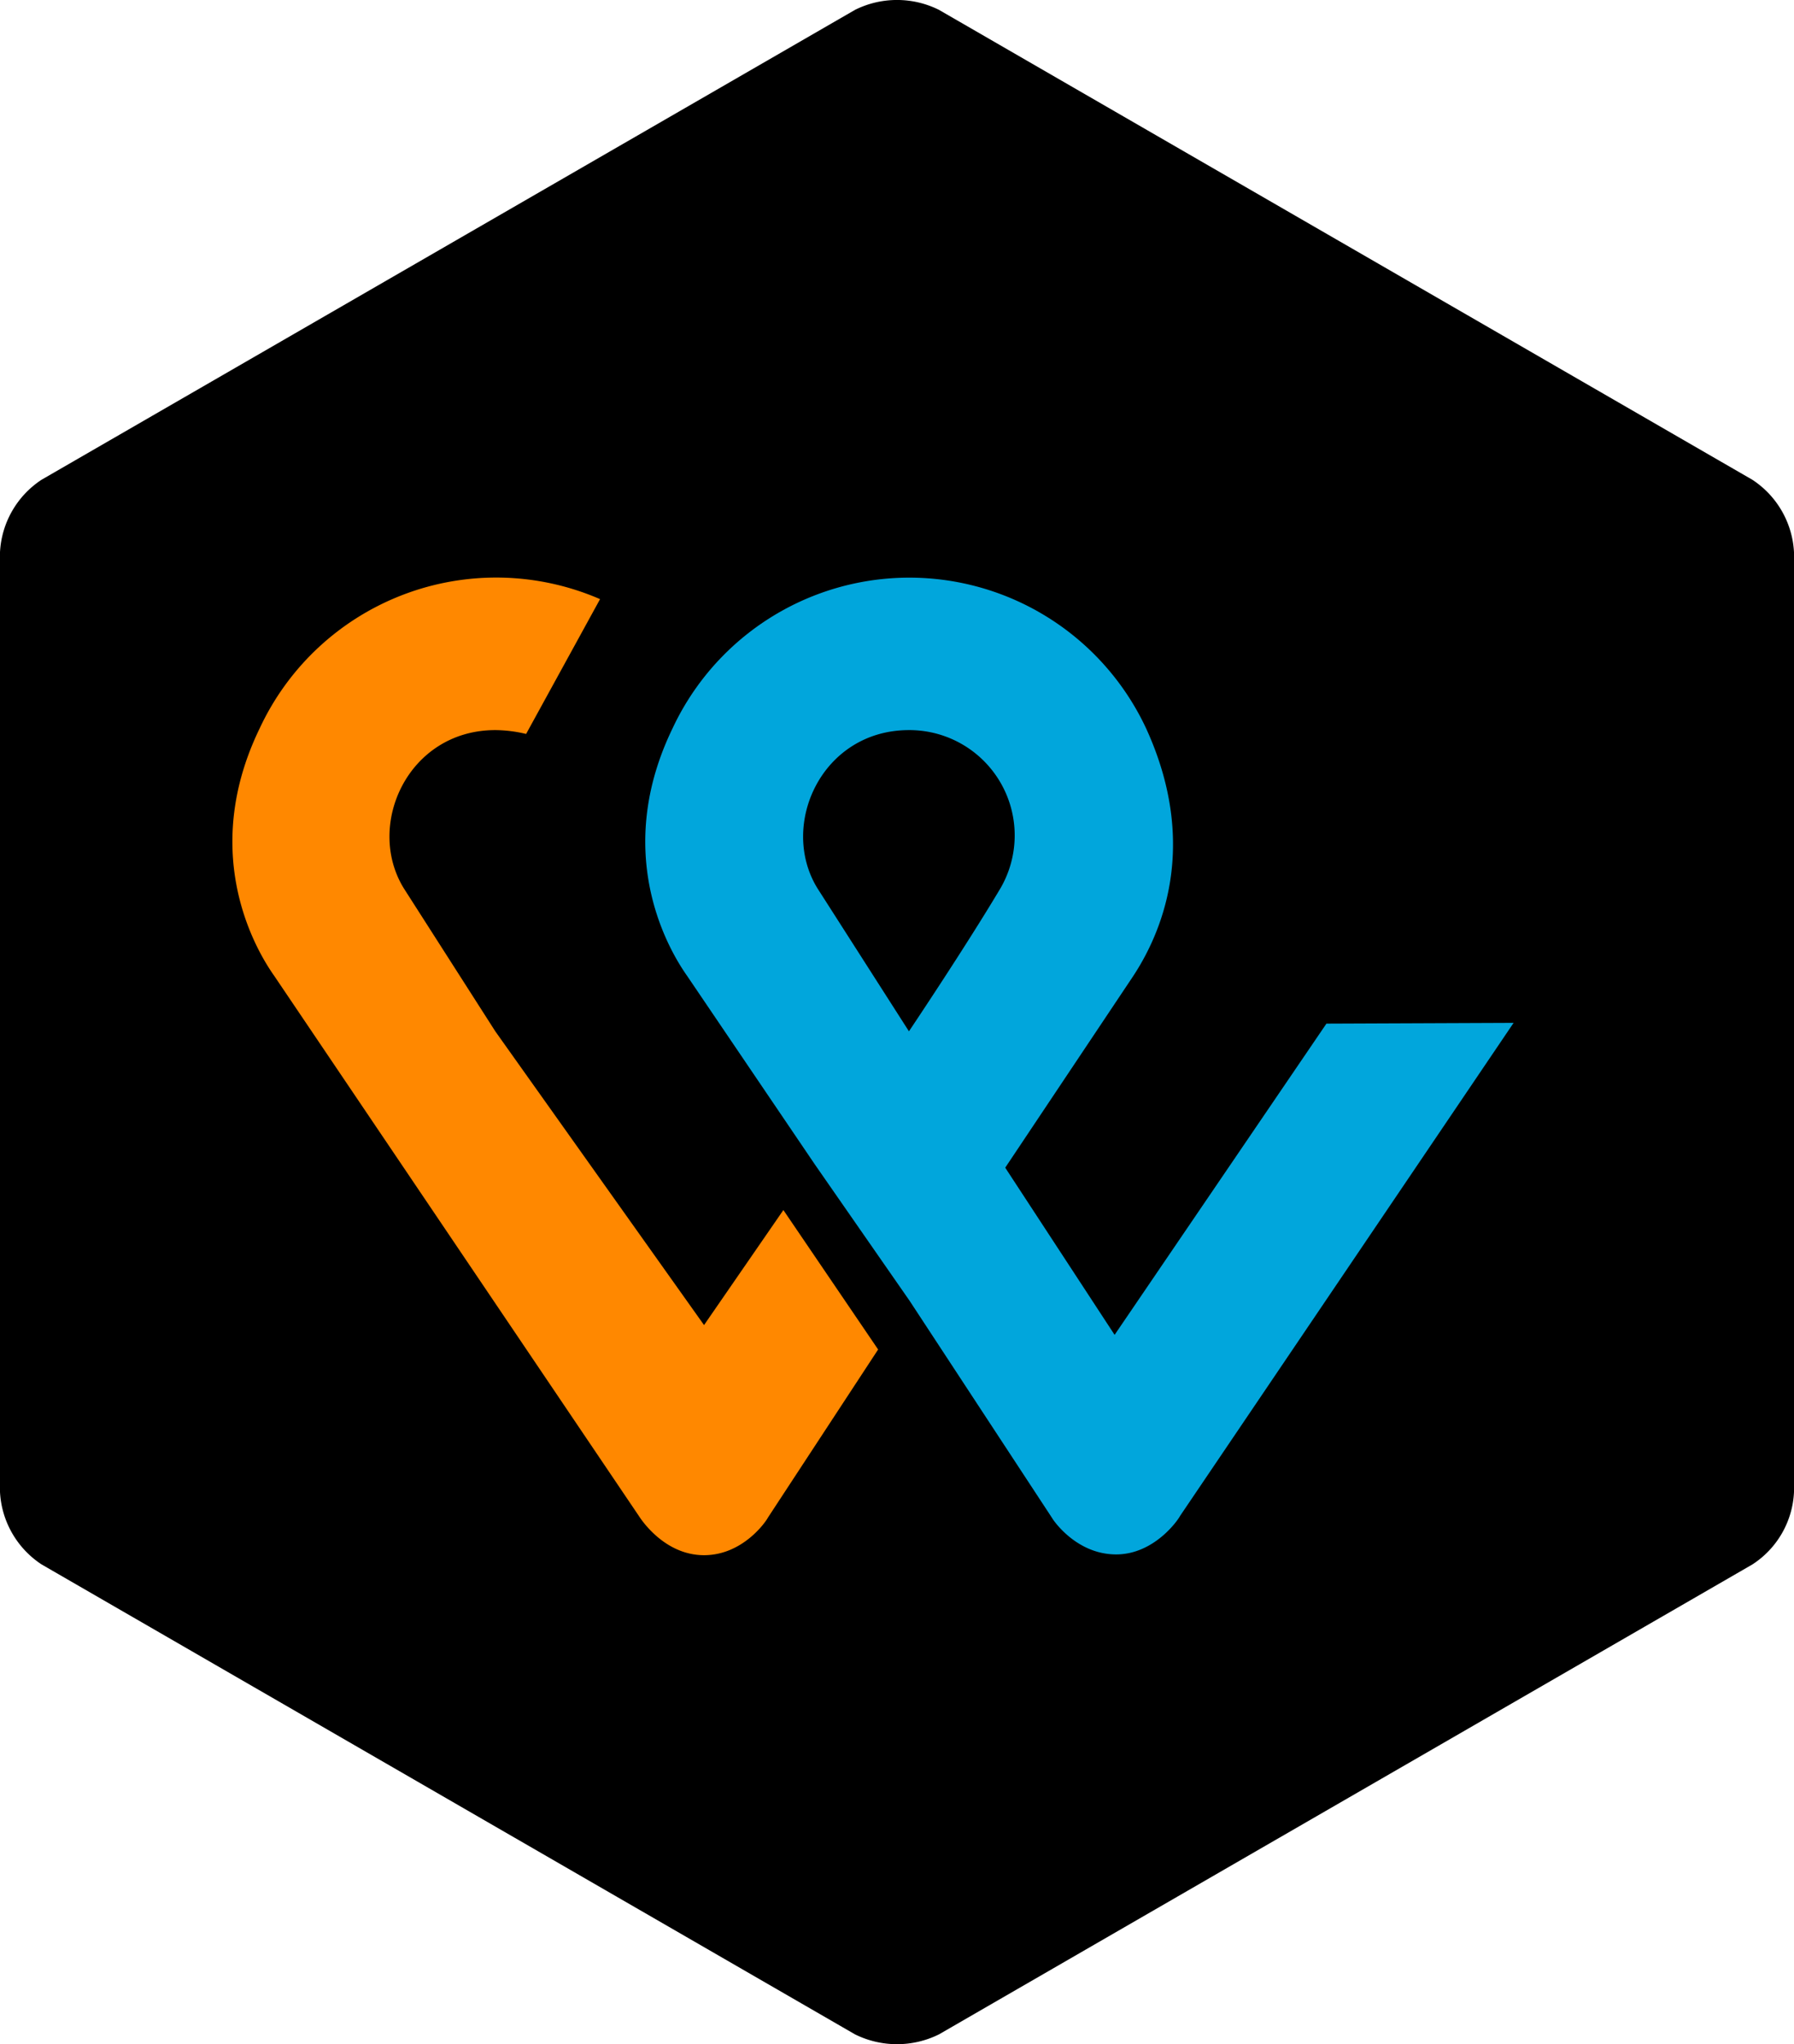 <svg xmlns="http://www.w3.org/2000/svg" viewBox="0 0 232.9 265.35" xmlns:v="https://vecta.io/nano"><path d="M232.9,193.67a11.85,11.85,0,0,1-5.4,9.4l-105.6,61a12.29,12.29,0,0,1-10.9,0l-105.6-61a12,12,0,0,1-5.4-9.4v-122a12,12,0,0,1,5.4-9.4L111,1.28a12.22,12.22,0,0,1,10.9,0l105.6,61a12,12,0,0,1,5.4,9.4Z"/><path fill="#01a6dc" d="M172.2 132.87l-27.5 40.4-14.2-21.7 16.3-24.4c3-4.4 9.5-16.2 2-32.6a33.93 33.93 0 0 0-61.5 0c-7.6 15.7-1 28 1.9 32.1l16.6 24.5 12.3 17.7 18.5 28.2c.1.2 3.1 4.7 8.3 4.7 4.9 0 8-4.4 8.3-5l43.3-64-24.3.1zm-54.2 1l-11.9-18.6c-5-8.2.6-20.5 11.9-20.5a13.67 13.67 0 0 1 11.9 20.5c-4.6 7.73-11.9 18.6-11.9 18.6z"/><path fill="#f80" d="M91.4 172l-27.1-38.13-11.9-18.6c-5-8.2.6-20.5 11.9-20.5a17.52 17.52 0 0 1 4 .5l9.6-17.5a33.87 33.87 0 0 0-44.2 16.8c-7.6 15.7-1 28 1.9 32.1l47.4 70.2c.4.61 3.4 5 8.4 5s8-4.3 8.3-4.89l14.3-21.81-12.3-18.1z"/></svg>